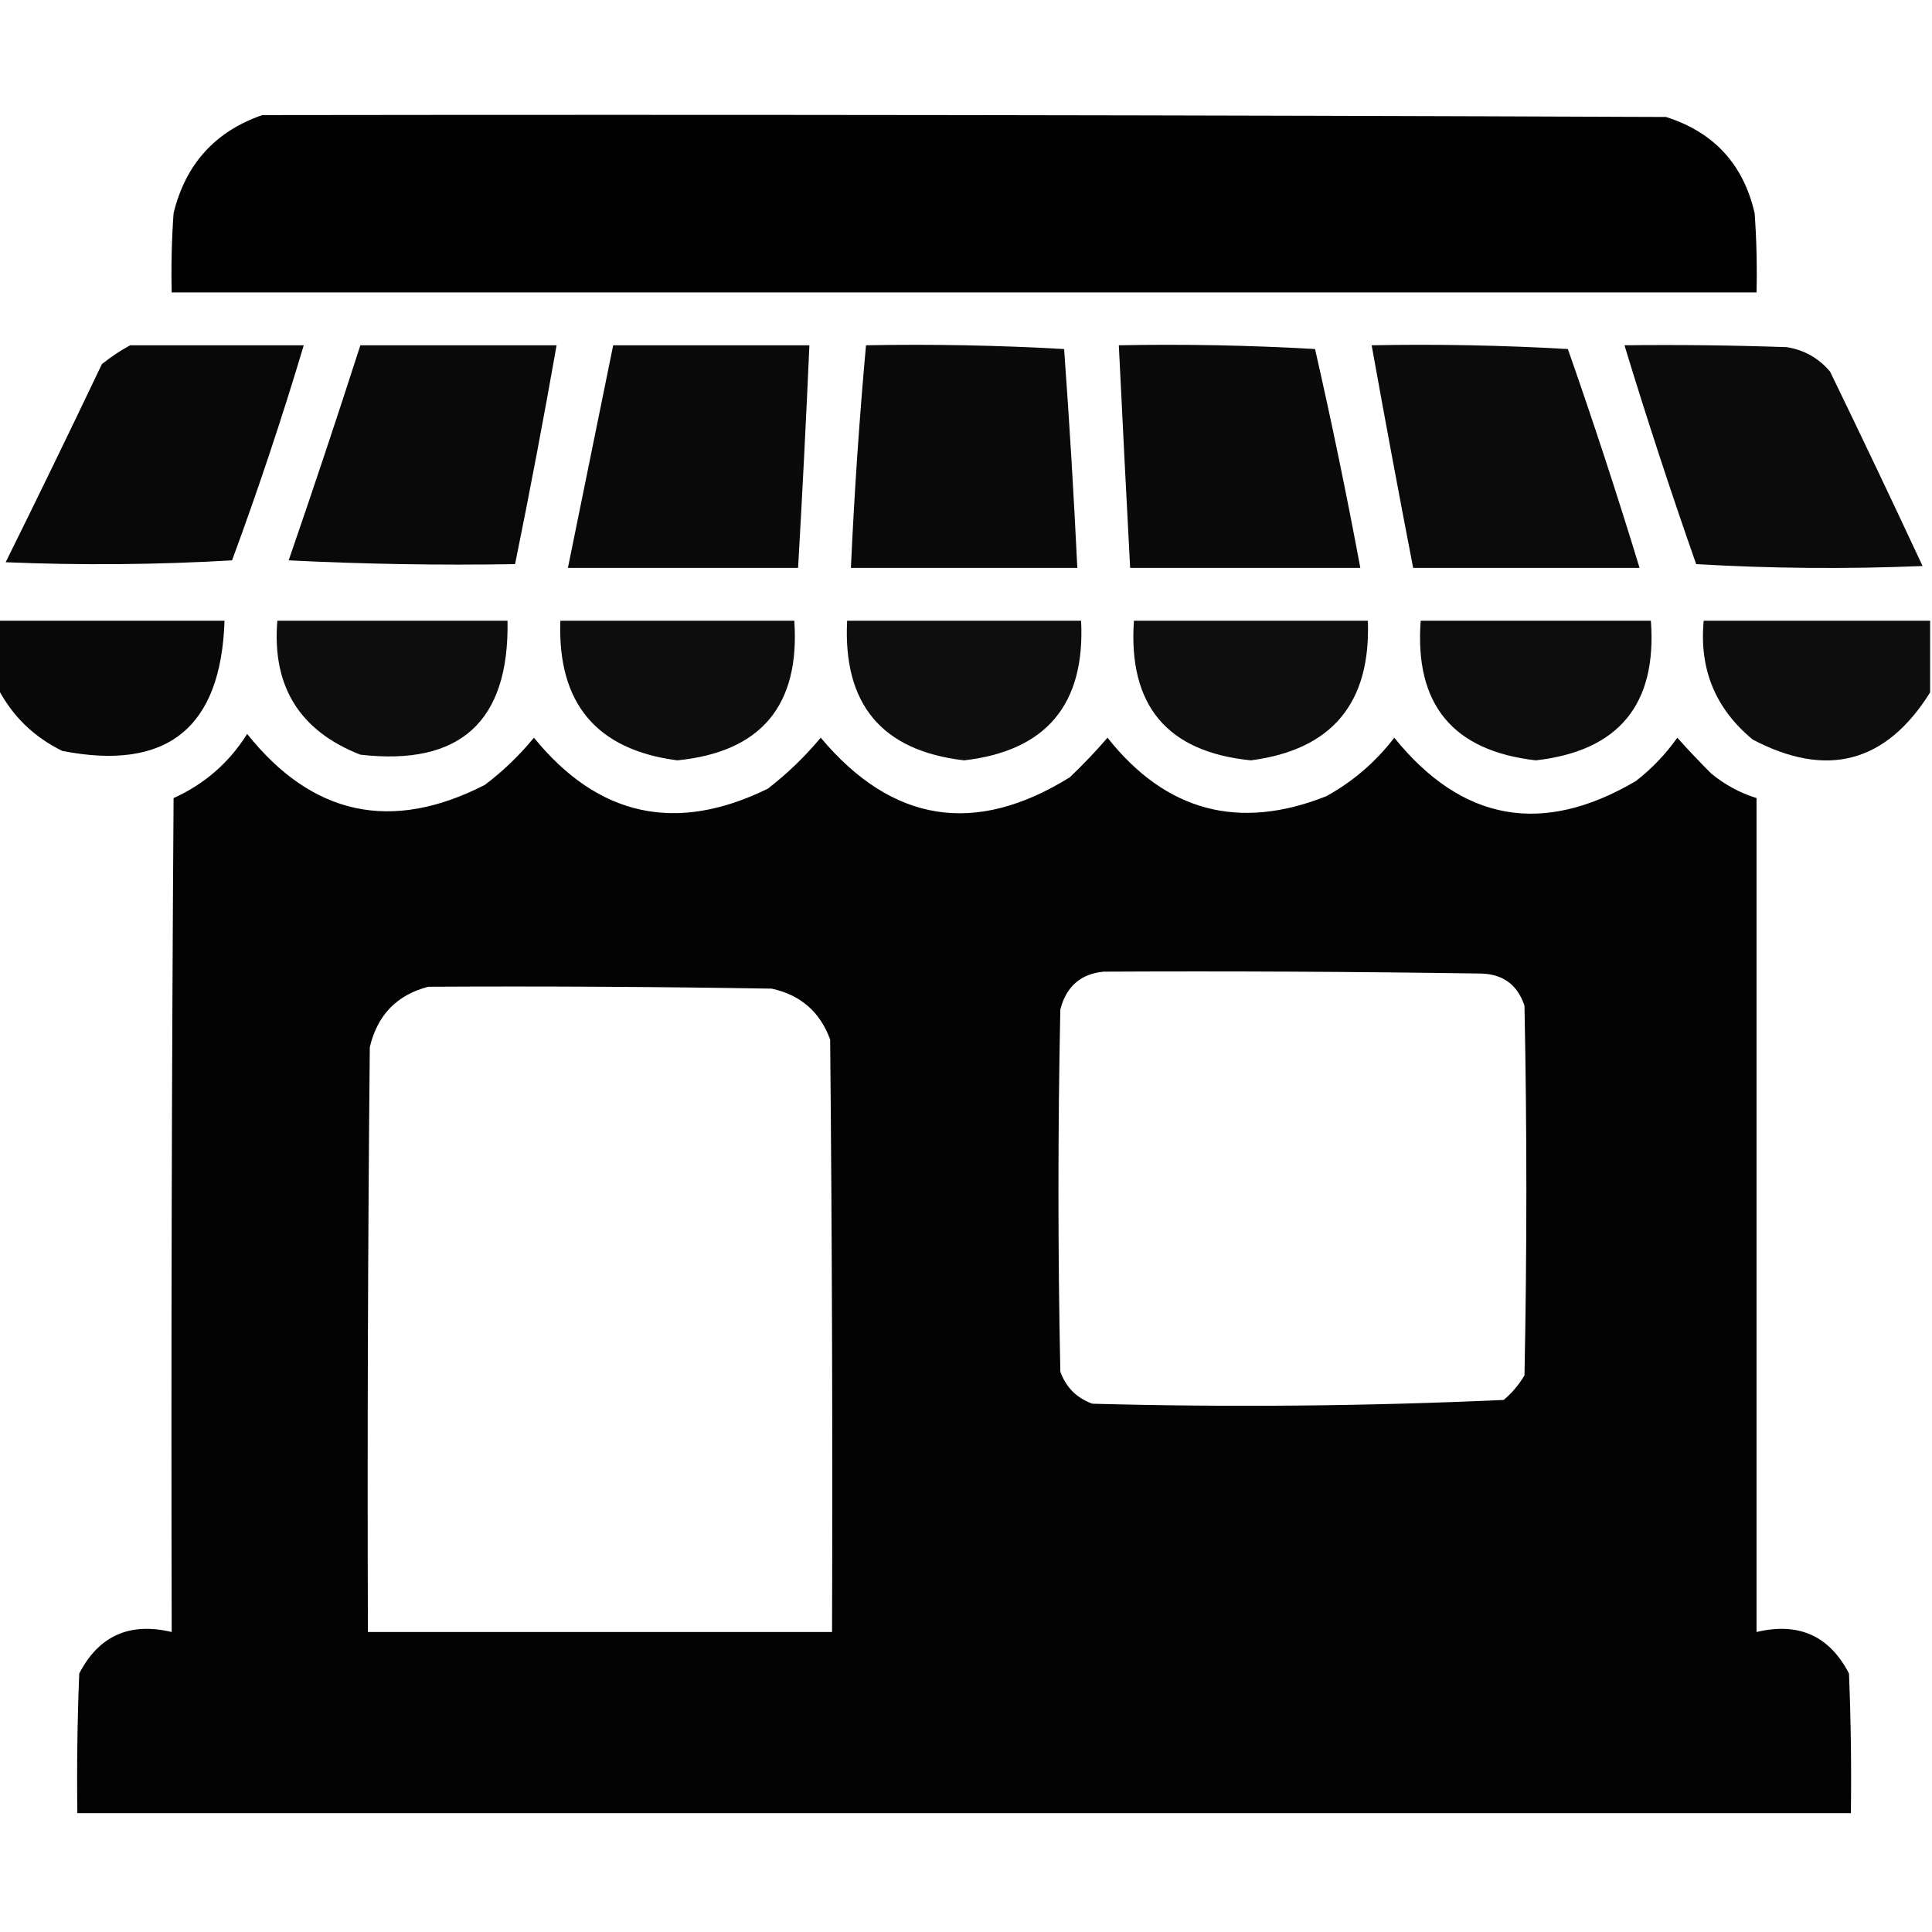 <?xml version="1.0" encoding="UTF-8"?>
<!DOCTYPE svg PUBLIC "-//W3C//DTD SVG 1.1//EN" "http://www.w3.org/Graphics/SVG/1.1/DTD/svg11.dtd">
<svg xmlns="http://www.w3.org/2000/svg" version="1.1" width="512px" height="512px" style="shape-rendering:geometricPrecision; text-rendering:geometricPrecision; image-rendering:optimizeQuality; fill-rule:evenodd; clip-rule:evenodd" xmlns:xlink="http://www.w3.org/1999/xlink">
<g><path style="opacity:0.992" fill="#000000" d="M 69.5,30.5 C 193.5,30.333 317.5,30.5 441.5,31C 454.181,35.015 462.014,43.515 465,56.5C 465.5,63.492 465.666,70.492 465.5,77.5C 325.5,77.5 185.5,77.5 45.5,77.5C 45.334,70.492 45.5,63.492 46,56.5C 49.175,43.498 57.008,34.831 69.5,30.5 Z"/></g>
<g><path style="opacity:0.969" fill="#000000" d="M 34.5,91.5 C 49.833,91.5 65.167,91.5 80.5,91.5C 74.771,110.686 68.438,129.686 61.5,148.5C 41.508,149.666 21.508,149.833 1.5,149C 10.128,131.577 18.628,114.077 27,96.5C 29.426,94.548 31.926,92.881 34.5,91.5 Z"/></g>
<g><path style="opacity:0.964" fill="#000000" d="M 95.5,91.5 C 112.833,91.5 130.167,91.5 147.5,91.5C 144.092,110.876 140.425,130.209 136.5,149.5C 116.489,149.833 96.489,149.5 76.5,148.5C 83.039,129.55 89.372,110.55 95.5,91.5 Z"/></g>
<g><path style="opacity:0.958" fill="#000000" d="M 162.5,91.5 C 179.833,91.5 197.167,91.5 214.5,91.5C 213.633,111.173 212.633,130.84 211.5,150.5C 191.167,150.5 170.833,150.5 150.5,150.5C 154.501,130.829 158.501,111.162 162.5,91.5 Z"/></g>
<g><path style="opacity:0.959" fill="#000000" d="M 229.5,91.5 C 247.077,91.175 264.577,91.508 282,92.5C 283.41,111.823 284.577,131.156 285.5,150.5C 265.5,150.5 245.5,150.5 225.5,150.5C 226.392,130.779 227.726,111.112 229.5,91.5 Z"/></g>
<g><path style="opacity:0.958" fill="#000000" d="M 296.5,91.5 C 313.846,91.167 331.179,91.501 348.5,92.5C 352.884,111.754 356.884,131.088 360.5,150.5C 340.167,150.5 319.833,150.5 299.5,150.5C 298.456,130.836 297.456,111.169 296.5,91.5 Z"/></g>
<g><path style="opacity:0.957" fill="#000000" d="M 363.5,91.5 C 380.846,91.167 398.179,91.501 415.5,92.5C 422.241,111.722 428.574,131.055 434.5,150.5C 414.5,150.5 394.5,150.5 374.5,150.5C 370.703,130.851 367.037,111.184 363.5,91.5 Z"/></g>
<g><path style="opacity:0.955" fill="#000000" d="M 430.5,91.5 C 444.837,91.333 459.171,91.5 473.5,92C 478.151,92.742 481.984,94.908 485,98.5C 493.311,115.621 501.478,132.788 509.5,150C 489.492,150.833 469.492,150.666 449.5,149.5C 442.759,130.278 436.426,110.945 430.5,91.5 Z"/></g>
<g><path style="opacity:0.966" fill="#000000" d="M -0.5,164.5 C 19.5,164.5 39.5,164.5 59.5,164.5C 58.586,192.926 44.252,204.426 16.5,199C 8.979,195.311 3.312,189.811 -0.5,182.5C -0.5,176.5 -0.5,170.5 -0.5,164.5 Z"/></g>
<g><path style="opacity:0.949" fill="#000000" d="M 73.5,164.5 C 93.833,164.5 114.167,164.5 134.5,164.5C 134.97,191.199 121.97,203.032 95.5,200C 79.388,193.701 72.055,181.868 73.5,164.5 Z"/></g>
<g><path style="opacity:0.946" fill="#000000" d="M 148.5,164.5 C 169.167,164.5 189.833,164.5 210.5,164.5C 212.037,186.952 201.704,199.285 179.5,201.5C 158.059,198.71 147.726,186.377 148.5,164.5 Z"/></g>
<g><path style="opacity:0.944" fill="#000000" d="M 224.5,164.5 C 245.167,164.5 265.833,164.5 286.5,164.5C 287.624,186.645 277.29,198.979 255.5,201.5C 233.71,198.979 223.376,186.645 224.5,164.5 Z"/></g>
<g><path style="opacity:0.945" fill="#000000" d="M 300.5,164.5 C 321.167,164.5 341.833,164.5 362.5,164.5C 363.284,186.368 352.951,198.701 331.5,201.5C 309.296,199.285 298.963,186.952 300.5,164.5 Z"/></g>
<g><path style="opacity:0.95" fill="#000000" d="M 376.5,164.5 C 396.833,164.5 417.167,164.5 437.5,164.5C 439.16,186.667 428.993,199.001 407,201.5C 385.007,199.001 374.84,186.667 376.5,164.5 Z"/></g>
<g><path style="opacity:0.949" fill="#000000" d="M 511.5,164.5 C 511.5,170.833 511.5,177.167 511.5,183.5C 499.827,202.17 484.161,206.336 464.5,196C 454.613,187.85 450.28,177.35 451.5,164.5C 471.5,164.5 491.5,164.5 511.5,164.5 Z"/></g>
<g><path style="opacity:0.988" fill="#000000" d="M 65.5,194.5 C 82.783,216.16 103.783,220.66 128.5,208C 133.315,204.352 137.648,200.185 141.5,195.5C 158.542,216.426 179.209,220.926 203.5,209C 208.649,205.018 213.315,200.518 217.5,195.5C 236.432,218.061 258.432,221.561 283.5,206C 287.044,202.625 290.377,199.125 293.5,195.5C 308.971,215.035 328.304,220.201 351.5,211C 358.582,207.084 364.582,201.917 369.5,195.5C 387.438,217.712 408.771,221.546 433.5,207C 437.725,203.73 441.392,199.897 444.5,195.5C 447.375,198.72 450.375,201.887 453.5,205C 457.118,207.974 461.118,210.141 465.5,211.5C 465.5,285.167 465.5,358.833 465.5,432.5C 476.668,429.839 484.834,433.505 490,443.5C 490.5,455.829 490.667,468.162 490.5,480.5C 333.833,480.5 177.167,480.5 20.5,480.5C 20.334,468.162 20.5,455.829 21,443.5C 26.166,433.505 34.332,429.839 45.5,432.5C 45.333,358.833 45.5,285.166 46,211.5C 54.2,207.801 60.7,202.135 65.5,194.5 Z M 292.5,257.5 C 325.835,257.333 359.168,257.5 392.5,258C 398.317,258.15 402.15,260.984 404,266.5C 404.667,299.167 404.667,331.833 404,364.5C 402.542,366.96 400.709,369.127 398.5,371C 362.227,372.647 325.893,372.981 289.5,372C 285.333,370.5 282.5,367.667 281,363.5C 280.333,331.5 280.333,299.5 281,267.5C 282.582,261.409 286.415,258.076 292.5,257.5 Z M 113.5,261.5 C 143.835,261.333 174.168,261.5 204.5,262C 212.155,263.655 217.321,268.155 220,275.5C 220.5,327.832 220.667,380.166 220.5,432.5C 179.5,432.5 138.5,432.5 97.5,432.5C 97.333,380.832 97.5,329.166 98,277.5C 100.015,268.986 105.182,263.653 113.5,261.5 Z"/></g>
</svg>
